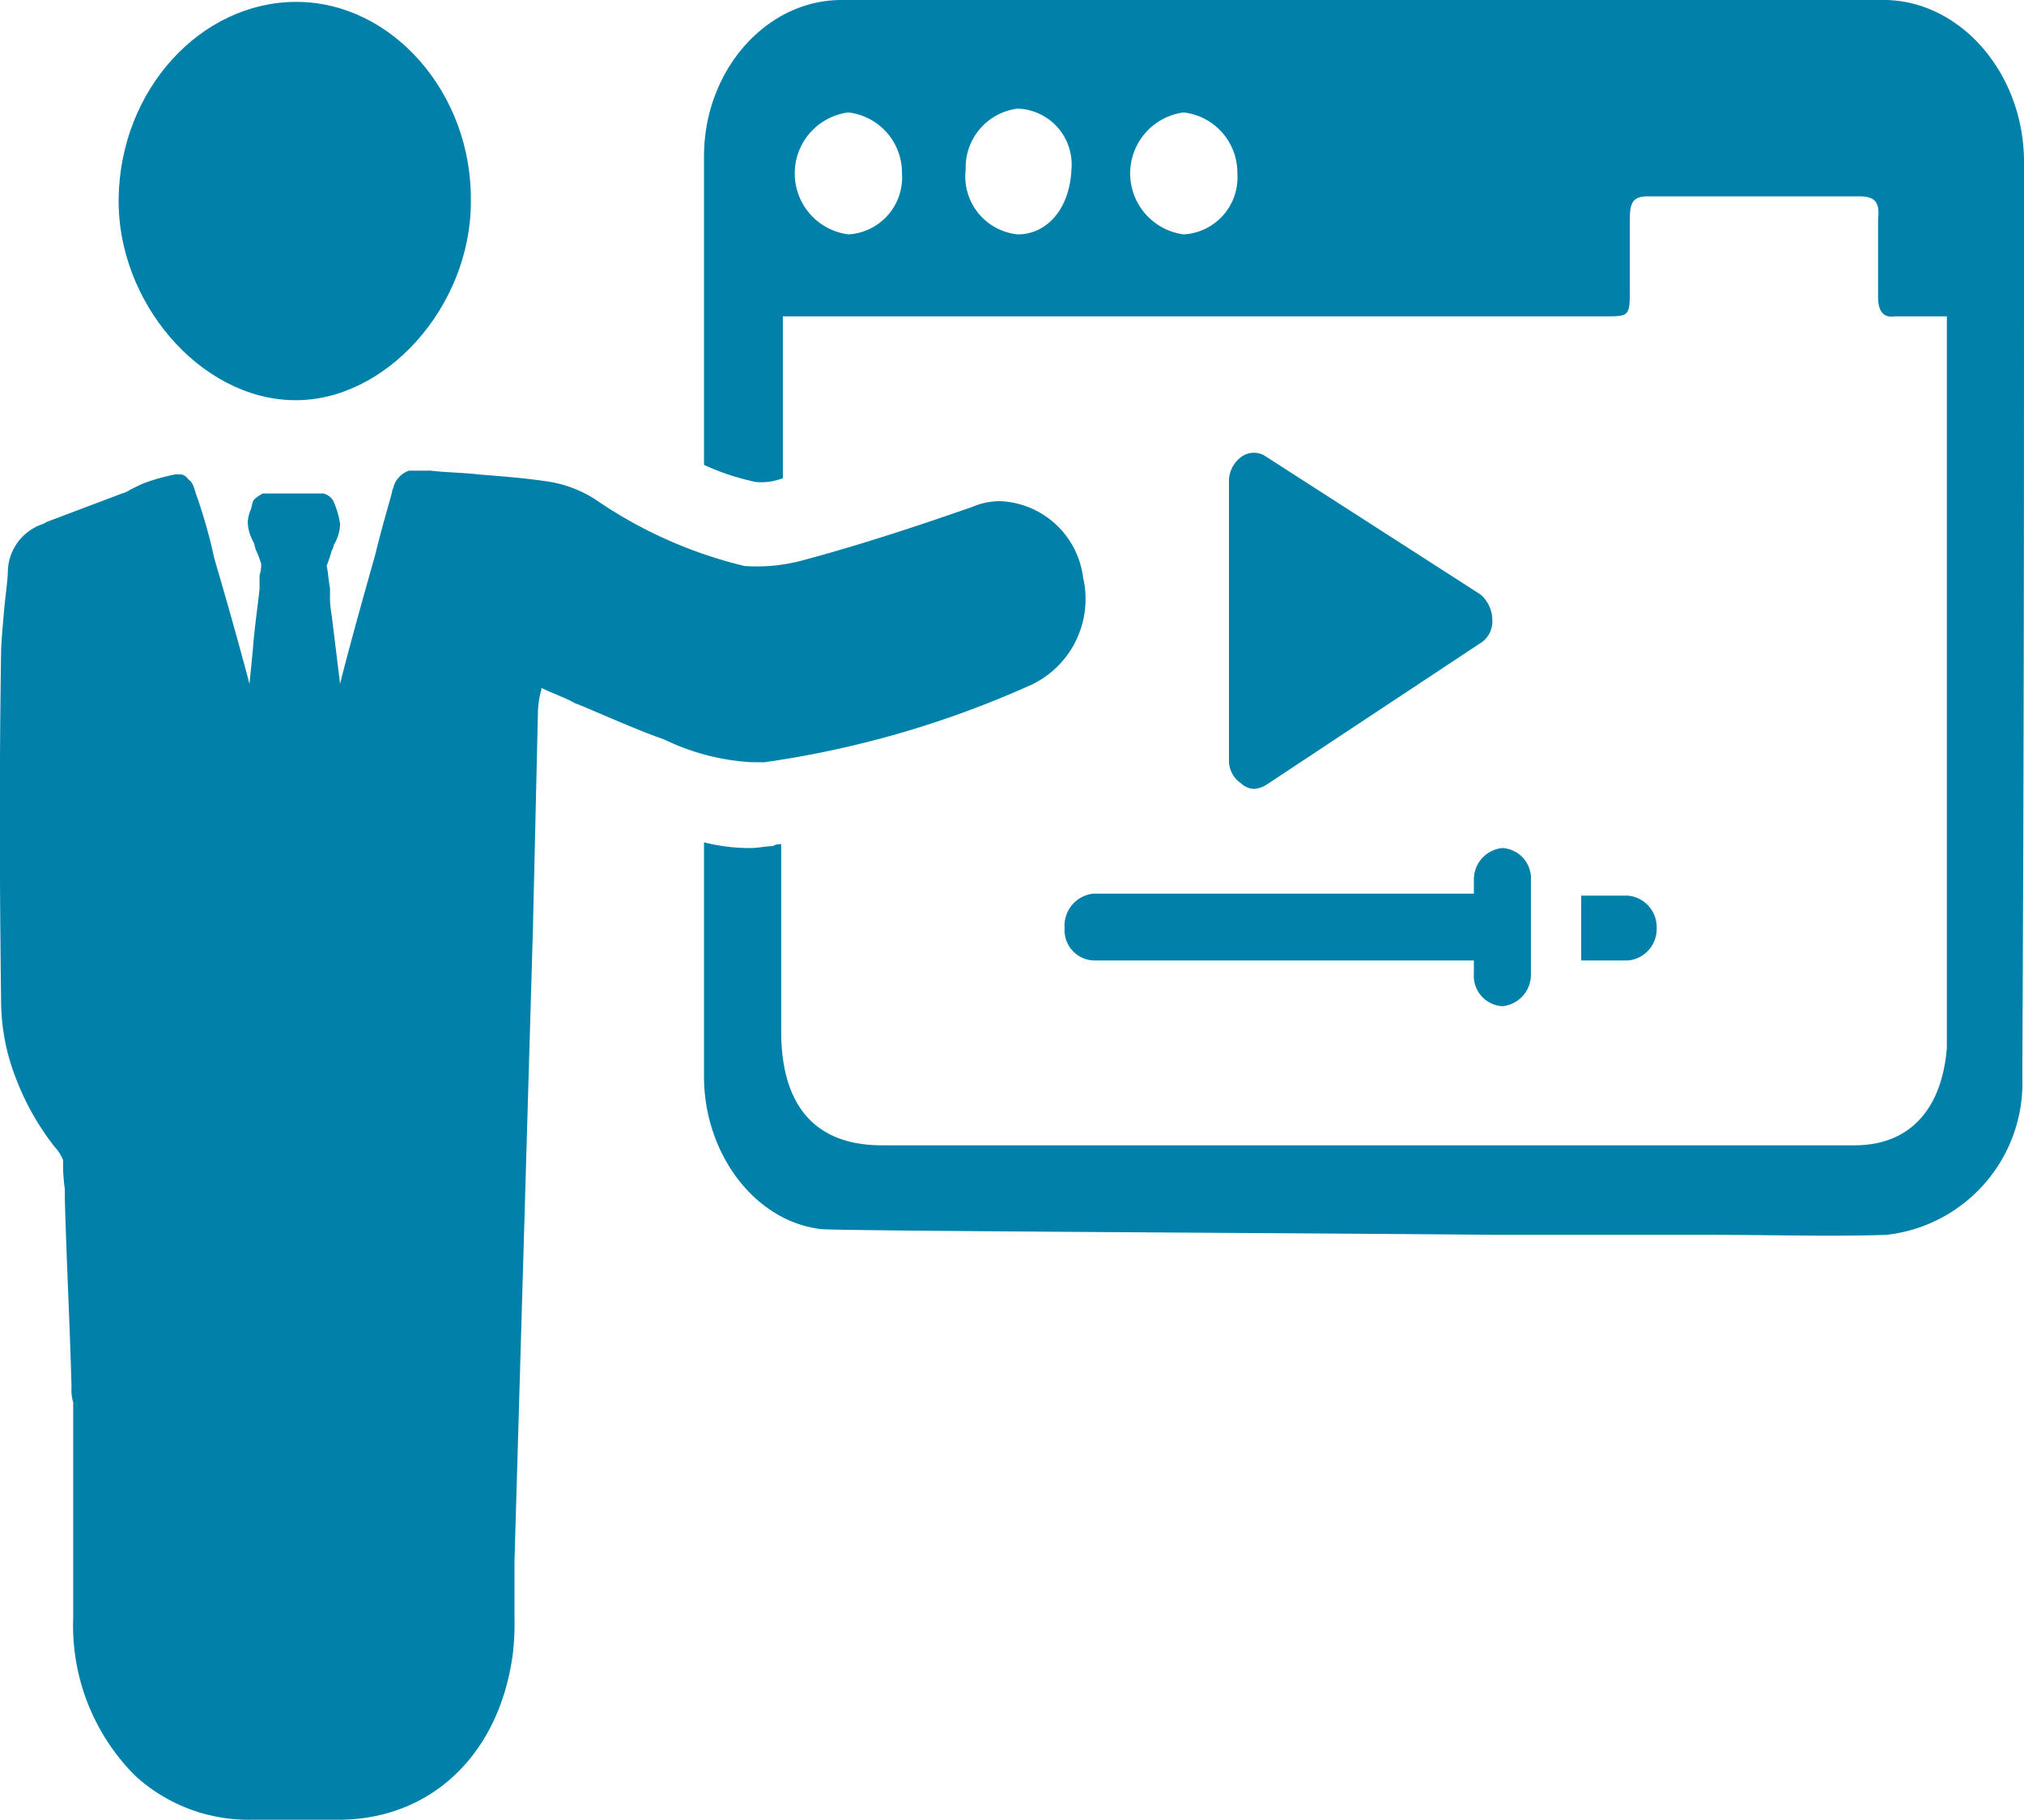 <svg xmlns="http://www.w3.org/2000/svg" width="70.965" height="63.808" viewBox="0 0 70.965 63.808"><defs><style>.a{fill:#0180a9;}</style></defs><g transform="translate(-3.625 -16.3)"><path class="a" d="M87.059,16.3H50.422c-2.646,0-4.822,2.472-4.822,5.479V32.6a8.479,8.479,0,0,0,1.823.6,2.072,2.072,0,0,0,.941-.134V27.391H77.179c.882,0,.882,0,.882-1V23.984c0-.6.118-.8.647-.8h7.41c.588,0,.706.267.647.8v2.739c0,.468.176.735.588.668h1.823V53.048c-.176,2.138-1.294,3.408-3.234,3.408H51.833c-2.293,0-3.528-1.336-3.528-4.009V45.9a.477.477,0,0,0-.294.067c-.235,0-.529.067-.764.067a6.586,6.586,0,0,1-1.647-.2V54.05c0,2.673,1.764,5.078,4.116,5.345.764.067,16.525.134,23.7.2h7.527c2.117,0,4.175.067,6.116,0a5.359,5.359,0,0,0,4.763-5.546c.059-11.693.059-20.379.059-32.071C91.881,18.906,89.7,16.367,87.059,16.3Zm-36.4,8.218a2.156,2.156,0,0,1,0-4.276,2.128,2.128,0,0,1,1.882,2.138A2,2,0,0,1,50.657,24.518Zm5.939,0a2.041,2.041,0,0,1-1.823-2.272A2.078,2.078,0,0,1,56.6,20.108a1.96,1.96,0,0,1,1.882,2.138C58.42,23.65,57.6,24.518,56.6,24.518Zm5.822,0a2.156,2.156,0,0,1,0-4.276A2.128,2.128,0,0,1,64.3,22.38,2,2,0,0,1,62.419,24.518Z" transform="translate(-17.291)"/><path class="a" d="M30.426,51.223a34.6,34.6,0,0,0,9.409-2.739A3.332,3.332,0,0,0,41.6,44.742a3.064,3.064,0,0,0-2.882-2.673,2.456,2.456,0,0,0-1,.2c-2.293.8-4.175,1.4-5.939,1.871a6.08,6.08,0,0,1-2.058.2A15.674,15.674,0,0,1,24.487,42a4.29,4.29,0,0,0-1.529-.6c-.823-.134-1.705-.2-2.529-.267-.588-.067-1.117-.067-1.705-.134h-.764a.879.879,0,0,0-.529.535c0,.067-.059.134-.059.2s-.294,1-.588,2.2c-.412,1.47-.941,3.341-1.235,4.543l-.294-2.405a3.393,3.393,0,0,1-.059-.735v-.2l-.059-.4a2.657,2.657,0,0,0-.059-.4,5.011,5.011,0,0,0,.176-.535c.059-.067.059-.2.118-.267l.059-.134a1.4,1.4,0,0,0,.118-.535,3.1,3.1,0,0,0-.235-.8.545.545,0,0,0-.353-.267H12.843a1.267,1.267,0,0,0-.294.2c-.059.067-.059.067-.118.334a1.282,1.282,0,0,0-.118.468,1.4,1.4,0,0,0,.118.535l.059.134c.059.067.059.2.118.334a3.506,3.506,0,0,1,.176.468,1.323,1.323,0,0,1-.059.4v.468c-.059.6-.176,1.336-.235,2.138l-.118,1.2c-.294-1.136-.823-3.007-1.235-4.41a18.178,18.178,0,0,0-.647-2.272c-.059-.2-.118-.4-.235-.468-.118-.134-.176-.2-.353-.2H9.785a7.017,7.017,0,0,0-1.176.334l-.412.2A.926.926,0,0,1,7.9,41.8l-2.646,1-.118.067A1.791,1.791,0,0,0,3.9,44.541c0,.2-.059.668-.118,1.2-.059.668-.118,1.336-.118,1.6-.059,3.675-.059,7.751,0,12.294a7.433,7.433,0,0,0,.47,2.539,9.161,9.161,0,0,0,1.411,2.539l.059.067a1.426,1.426,0,0,1,.235.4,5.734,5.734,0,0,0,.059,1v.334c.059,2.2.176,4.41.235,6.615a1.468,1.468,0,0,0,.059.535v7.55a7.443,7.443,0,0,0,2.176,5.546A5.891,5.891,0,0,0,12.431,88.3h3.058c3.234,0,5.645-2.272,6.116-5.813a9.175,9.175,0,0,0,.059-1.269v-2l.647-22.183.176-7.617a3.191,3.191,0,0,1,.118-.735v-.067c.412.2.823.334,1.176.535l.176.067c1.117.468,2,.869,2.94,1.2l.294.134a8.024,8.024,0,0,0,2.764.668Z" transform="translate(0 -8.197)"/><path class="a" d="M16.815,30.364c3.234.067,6.233-3.274,6.233-6.949.059-3.808-2.764-7.016-6.116-7.016s-6.175,3.073-6.233,6.882C10.641,26.89,13.522,30.3,16.815,30.364Z" transform="translate(-2.914 -0.033)"/><path class="a" d="M100.546,64.436a1.108,1.108,0,0,0-1-1.136H97.9v2.272h1.647A1.108,1.108,0,0,0,100.546,64.436Z" transform="translate(-38.835 -15.597)"/><path class="a" d="M67.1,63.606a1.064,1.064,0,0,0,1,1.136H81.449v.468a1.064,1.064,0,0,0,1,1.136,1.108,1.108,0,0,0,1-1.136V61.936a1.064,1.064,0,0,0-1-1.136,1.108,1.108,0,0,0-1,1.136V62.4H68.1A1.129,1.129,0,0,0,67.1,63.606Z" transform="translate(-26.148 -14.767)"/><path class="a" d="M77.782,51.846a.993.993,0,0,0,.412-.134l7.468-4.944a.912.912,0,0,0,.47-.869,1.192,1.192,0,0,0-.412-.869l-7.586-4.877a.745.745,0,0,0-.823.067,1.052,1.052,0,0,0-.412.8v9.822a.954.954,0,0,0,.412.8A.728.728,0,0,0,77.782,51.846Z" transform="translate(-30.184 -7.885)"/></g></svg>